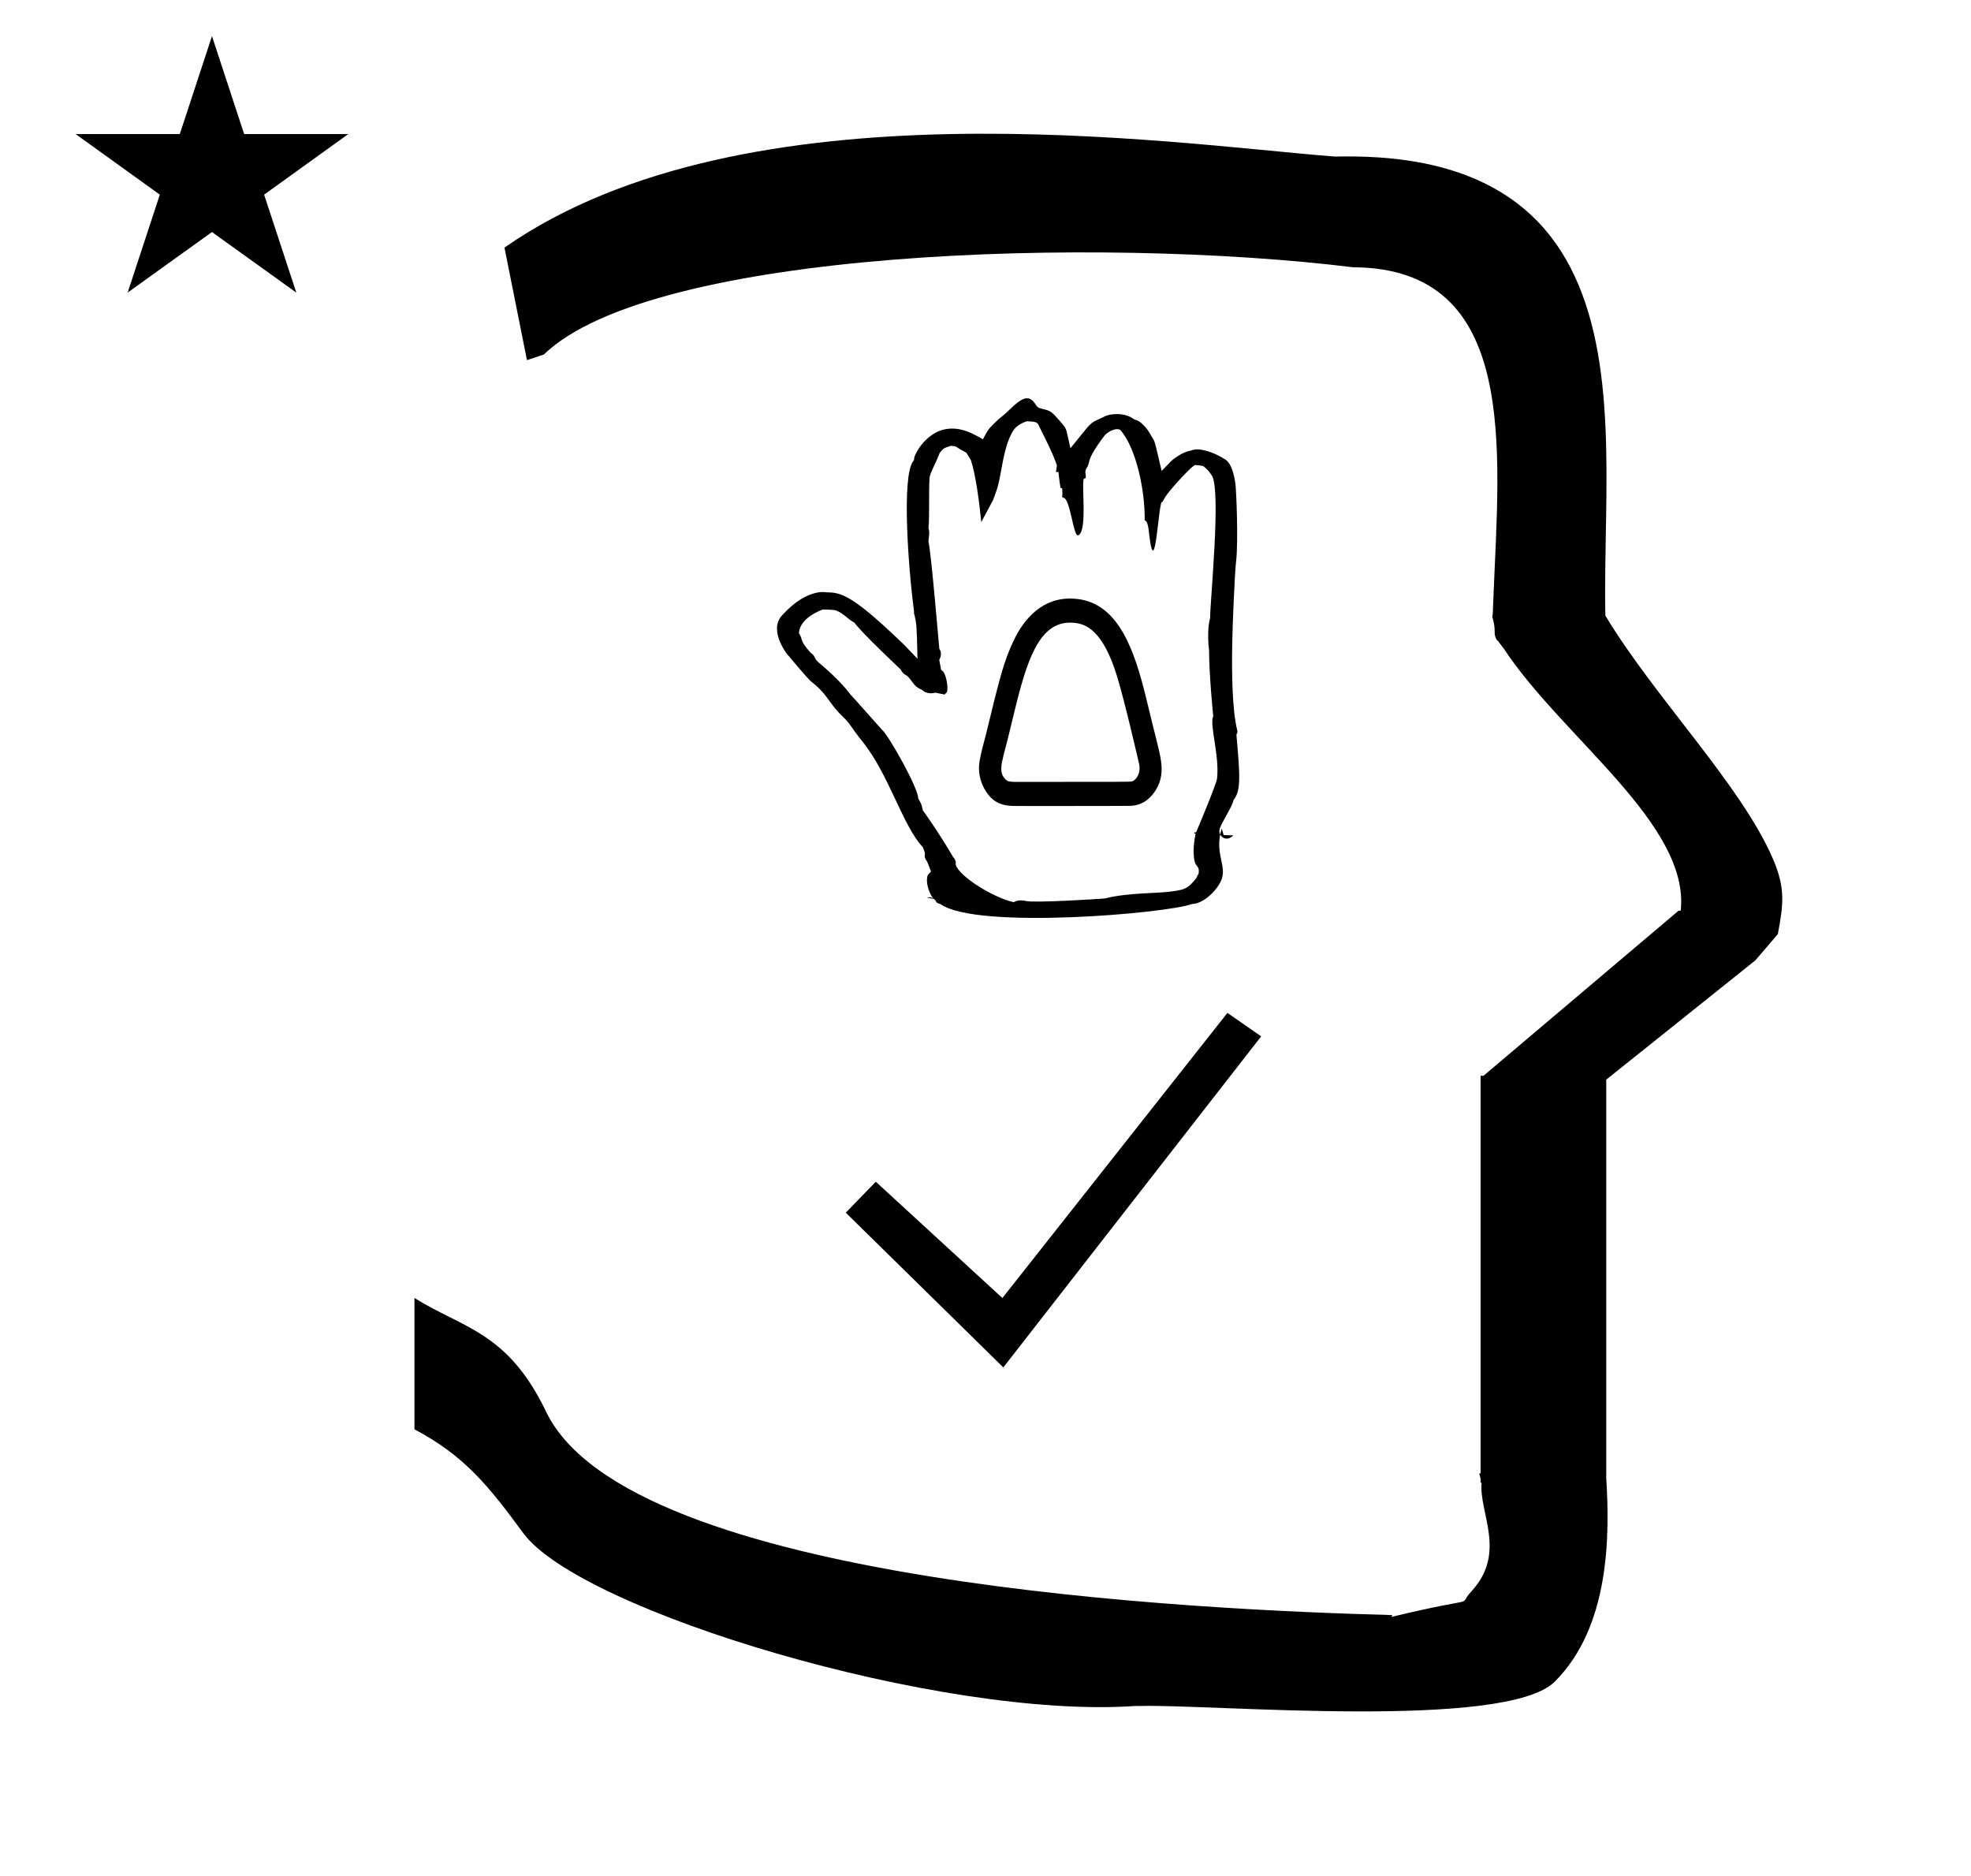 <?xml version="1.0" standalone="no"?>
<!DOCTYPE svg PUBLIC "-//W3C//DTD SVG 1.1//EN" "http://www.w3.org/Graphics/SVG/1.1/DTD/svg11.dtd" >
<svg xmlns="http://www.w3.org/2000/svg" xmlns:xlink="http://www.w3.org/1999/xlink" version="1.1" viewBox="-10 0 1051 1000">
  <g transform="matrix(1 0 0 -1 0 800)">
   <path fill="currentColor"
d="M271 608l-12 60c128.725 89.788 355.203 55.363 442.457 48.56c0 -0.011 0.001 -0.021 0.001 -0.032c27.446 0.582 75.186 -1.321 107.268 -33.403c40.14 -40.14 38.615 -108.841 37.525 -169.365
c-0.396 -21.926 -0.434 -33.24 -0.222 -41.946c26.379 -43.828 72.168 -89.959 89.325 -129.607c6.951 -16.064 5.492 -24.764 2.646 -40.205l-12 -14l-79.501 -63.577v-212.431c1.939 -31.087 1.824 -79.241 -27.416 -108.48
c-26.032 -26.032 -182.507 -12.02 -220.584 -13.005l-2.901 0.013c-103.732 -7.3 -296.108 50.602 -326.603 92.172c-18.506 25.227 -31.401 41.253 -57.995 55.309v70.037c25.817 -16.263 49.624 -17.807 70.19 -60.636
c44.219 -92.082 349.455 -105.734 451.309 -108.438l-0.499 -0.963c50 12 34.151 4.481 42.535 13.536c19.177 20.712 3.979 41.969 5.508 57.965h-0.542v2.149c-0.254 0.99 -0.501 1.941 -0.738 2.849h0.738v207.174v3.487
v1.339h1.582l104 88h1.133c4.983 45.895 -62.838 92.129 -94.216 139.501l-3 4l-1 1c-2.021 3.992 0.044 4.025 -2.084 11.56c-0.037 0.131 -0.189 0.247 -0.175 0.367l0.259 2.072l0.064 1.499
c0.01 0.227 0.15 3.896 0.242 6.244c3.114 79.152 14.197 176.389 -74.815 176.771c-136.35 16.746 -373.536 9.534 -431.49 -46.514zM30.355 728.521h55.515l17.161 52.226l17.16 -52.226h55.516l-44.867 -32.296l17.161 -52.225
l-44.97 32.296l-44.971 -32.296l17.161 52.225zM473.684 439.722c-0.05 0.044 -0.098 0.082 -0.142 0.116zM422.295 451.959c0.157 -0.176 0.27 -0.299 0.33 -0.361zM628.01 356.726
c-0.975 -1.526 0.14 0.375 -1.35 -0.755l0.867 -0.556c0.053 -0.034 -1.944 -7.827 -0.578 -14.321c0.638 -3.028 2.282 -2.814 2.293 -5.301c0.012 -2.836 -0.632 -1.396 -1.144 -3.709
c-4.687 -5.967 -6.509 -6.261 -11.966 -7.145c-8.927 -1.444 -23.633 -0.585 -37.133 -3.939c-3.97 -0.334 -37.738 -2.449 -42.065 -1.313c-2.188 0.576 -4.684 0.39 -6.382 -0.671
c-10.852 2.394 -29.138 13.774 -30.925 19.965l0.021 1.652l-0.583 1.466l-0.951 1.194c-8.066 13.781 -15.855 24.518 -16.057 24.735c-0.592 4.052 -2.462 6.003 -2.462 6.457c0 5.575 -15.993 33.9 -19.234 36.394
c-0.203 0.155 -13.359 15.125 -17.067 19.095c-0.117 0.211 -4.791 6.861 -17.108 17.163c-2.126 1.781 -1.307 3.2 -3.892 4.822c-6.392 7.157 -3.843 6.813 -6.262 10.435c0.287 8.426 12.554 12.623 12.726 12.674
c1.491 0.041 5.517 -0.163 6.374 -0.359c3.977 -0.907 7.073 -4.994 10.409 -6.61c4.491 -6.098 24.593 -24.782 24.786 -25.077c0.89 -1.993 2.596 -2.964 3.355 -3.3
c2.768 -2.437 3.523 -5.841 7.751 -7.367c1.712 -1.752 4.7 -2.402 7.367 -1.635c0.523 -0.09 0.523 -0.09 4.931 -0.973l1.231 1.337c0.796 2.554 -0.509 10.796 -3.113 11.766
c-0.701 3.961 -0.928 5.072 -0.999 5.323c0.767 1.49 1.521 3.781 0.026 6.003c-0.112 0.563 -4.372 51.886 -5.801 57.124c-0.02 1.332 0.943 4.878 0.005 7.098
c0.623 4.697 0.126 20.472 0.562 26.409c0 2.646 2.669 6.667 5.351 13.542c1.899 2.608 1.899 2.608 5.964 3.977c2.977 -0.167 3.047 -0.528 3.469 -0.832c1.021 -0.732 1.021 -0.732 4.85 -2.827
c0.482 -0.634 2.414 -3.91 2.439 -3.949c2.64 -8.08 4.468 -22.417 5.546 -33.056l6.365 11.933l1.808 5.081c2.366 6.646 3.045 18.642 6.612 27.259c2.38 5.751 3.962 7.419 9.414 9.502
c4.688 -0.19 4.888 -0.452 5.988 -1.38c0.067 -0.235 8.264 -15.841 10.14 -22.279l-0.536 -3.433l1.352 0.048c0.017 -0.085 0.435 -4.722 1.121 -8.556l0.849 -0.09
c0.2 -2.969 0.2 -2.969 -0.045 -4.833c0.219 -0.036 0.572 0.031 0.493 -0.235c3.971 0.221 5.428 -21.24 8.154 -20.056c5.282 2.297 1.167 30.417 3.245 30.295
c1.504 -0.089 0.418 2.672 0.525 3.552c0.313 2.55 1.201 1.645 1.971 5.272c1.085 5.13 8.463 14.222 8.527 14.376c2.857 2.775 6.634 3.804 8.149 2.637c8.507 -9.504 13.279 -32.695 12.985 -48.176
c1.818 -0.021 2.223 -5.951 2.387 -7.344c3.293 -27.936 5.084 20.173 7.008 17.058l1.623 2.792c1.737 2.993 11.646 13.928 14.933 16.457c0.868 0.668 1.047 0.739 5.104 0.063
c2.745 -1.707 4.941 -5.36 5.033 -5.551c4.528 -9.388 -1.145 -66.103 -1.201 -75.631c-1.632 -5.424 -0.916 -14.691 -0.548 -16.963c0 -12.234 1.994 -33.492 2.243 -35.273c-2.22 -4.092 3.413 -20.904 2.022 -33.178
c-0.358 -3.168 -10.976 -28.283 -10.976 -28.283zM490.995 558.349c0.025 0.038 0.025 0.068 0.03 0.074c-0.002 -0.002 -0.013 -0.028 -0.03 -0.074zM628.825 559.459l-0.739 -4.288l2.465 0.684z
M542.14 574.974l0.29 -0.033c-0.075 0.013 -0.173 0.018 -0.29 0.033zM596.139 554.329c0 -0.039 0.025 -0.079 0.025 -0.08c-0.008 0.023 -0.025 0.052 -0.025 0.08zM482.035 367.939
c0 -0.016 0.042 -0.034 0.044 -0.051zM510.08 330.104zM603.443 568.543l0.052 -0.101c-0.011 0.023 -0.028 0.059 -0.052 0.101zM525.345 578.922l0.035 0.028
c-0.012 -0.008 -0.023 -0.018 -0.035 -0.028zM472.436 455.923l0.042 -0.043c-0.015 0.015 -0.042 0.043 -0.042 0.043zM429.816 484.349l0.119 -0.025
c-0.023 0.004 -0.119 0.025 -0.119 0.025zM422.351 436.819l-0.025 0.019c0.007 -0.005 0.015 -0.019 0.025 -0.019zM421.969 437.184c0.717 -0.717 2.446 -1.845 4.928 -4.325
c5.101 -5.101 6.148 -8.814 12.364 -14.775c4.539 -4.352 3.777 -4.896 10.69 -13.486c14.069 -17.495 21.374 -44.821 32.094 -56.209c2.541 -5.479 -0.422 -3.852 2.396 -7.839
c0.067 -0.209 0.067 -0.209 2.019 -5.203l-1.694 -1.764c-0.024 -0.025 -0.731 -1.645 -0.395 -4.378c0.398 -3.234 1.987 -6.847 3.438 -8.298c2.146 -1.528 0.21 -1.838 3.758 -2.943
c19.196 -13.666 120.646 -4.956 134.133 0.112c5.643 0.078 12.444 6.383 15.169 11.881c3.782 7.627 -2.544 13.448 -0.22 25.114c-1.127 2.186 -0.201 3.867 3.083 9.829c2.418 4.392 3.714 6.745 4.021 8.586
c3.918 4.933 3.605 11.838 1.547 34.892c0.657 1.304 0.657 1.304 0.45 2.164c-2.688 11.16 -3.005 29.769 -2.667 47.413c0.146 7.585 1.2 35.559 2.059 42.964c1.243 10.727 0.087 37.602 -0.363 41.039
c-0.606 4.622 -2.177 11.776 -6.149 13.496c-0.103 0.036 -4.275 2.913 -9.914 4.338c-1.271 0.322 -4.978 1.26 -7.641 -0.007c-4.534 -0.567 -9.738 -4.76 -10.785 -5.838l-4.865 -5.013l-1.602 6.794
c-2.319 9.835 -1.882 8.57 -3.988 11.992c-1.241 2.208 -2.013 3.579 -4.125 5.692c-3.246 3.246 -3.824 2.203 -5.593 3.462c-4.514 3.215 -12.315 2.869 -15.788 0.756
c-4.771 -2.141 -5.589 -2.507 -7.271 -4.191c-1.242 -1.24 -1.514 -1.577 -10.267 -12.393l-1.736 7.698c-0.52 2.305 -0.559 3.073 -4.015 6.965c-4.464 5.024 -4.645 5.229 -9.52 6.4
c-0.99 0.238 -2.229 0.536 -3.094 1.955c-3.469 5.676 -6.933 4.618 -14.461 -2.798c-3.807 -3.749 -3.833 -2.974 -8.224 -7.364c-2.919 -2.921 -3.186 -3.433 -5.593 -8.089l-3.441 1.902
c-13.115 7.248 -21.837 2.923 -27.388 -2.628c-3.277 -3.276 -5.459 -7.458 -5.834 -9.163c0.083 -0.979 -0.273 -1.516 -0.687 -1.996c-5.963 -8.492 -2.521 -56.284 0.595 -79.825
c0 0 -0.132 -1.5 0.245 -1.855c1.099 -5.062 1.218 -5.615 1.596 -23.438l-6.771 7.084c-0.695 0.69 -13.211 12.877 -21.808 19.616c-4.875 3.822 -8.387 5.914 -11.121 7.071
c-5.053 2.136 -8.177 1.399 -9.622 1.745c-0.38 0.056 -10.382 1.51 -22.969 -12.471c-7.341 -8.154 3.042 -21.002 3.273 -21.208c0.262 -0.276 0.638 -0.439 0.757 -0.861v0v0
c1.534 -1.868 8.669 -10.278 10.995 -12.604zM488.02 320.709l-3.705 0.746c0.777 0.255 2.283 0.492 3.705 -0.746zM410.974 449.787c-0.214 0.319 -0.021 0.025 -0.021 0.025
c0.007 -0.008 0.02 -0.023 0.021 -0.025zM640.648 355.07c0.192 0.965 0.192 0.965 0.826 3.163l1.021 -3.435l5.174 -0.167c-3.42 -3.267 -6.205 -1.147 -7.021 0.438zM592.065 370.386
c-4.716 -0.098 -60.518 -0.096 -61.129 -0.075c-3.688 0.119 -8.817 0.284 -13.204 5.144c-1.281 1.419 -7.238 8.678 -5.341 19.06c0.699 3.827 1.639 7.682 3.39 14.099
c7.501 30.86 9.535 39.227 15.154 50.74c4.596 9.403 14.733 23.564 33.509 21.318c22.274 -2.468 30.578 -28.05 36.527 -52.02c2.091 -8.69 4.227 -17.367 6.416 -26.065c1.919 -7.993 3.776 -15.727 -0.978 -23.593
c-2.364 -3.912 -6.801 -8.689 -14.345 -8.606zM562.504 467.968c-16.947 1.534 -23.913 -16.741 -30.469 -42.797c-5.045 -20.773 -5.045 -20.773 -6.872 -27.62l0.01 0.04
c-0.003 -0.014 -0.01 -0.04 -0.01 -0.04c-1.288 -5.303 -2.355 -9.693 0.918 -12.968c1.203 -1.202 1.644 -1.283 5.062 -1.435c60.695 0.027 60.695 0.027 62.375 0.251
c1.452 0.18 5.104 3.559 3.893 9.313c-0.095 0.476 -7.542 32.981 -11.832 46.97c-7.531 24.285 -16.504 27.83 -23.075 28.285zM528.59 383.312l-0.044 0.004c0.008 0 0.017 -0.004 0.044 -0.004z
M527.57 383.503l-0.207 0.061c0.069 -0.021 0.139 -0.043 0.207 -0.061zM525.909 384.762l-0.042 0.046c0.014 -0.015 0.028 -0.03 0.042 -0.046zM524.033 392.342l0.01 0.059
c-0.004 -0.02 -0.01 -0.038 -0.01 -0.059zM544.172 458.164l0.032 0.049c-0.006 -0.008 -0.011 -0.016 -0.032 -0.049zM575.316 461.027l0.031 -0.037
c-0.011 0.014 -0.031 0.037 -0.031 0.037zM597.671 390.001l-0.003 -0.126c0.001 0.042 0.003 0.084 0.003 0.126zM525 71l-84 82.5l16 16.5l67.5 -62l120 152l18 -12.5z" />
  </g>

</svg>
